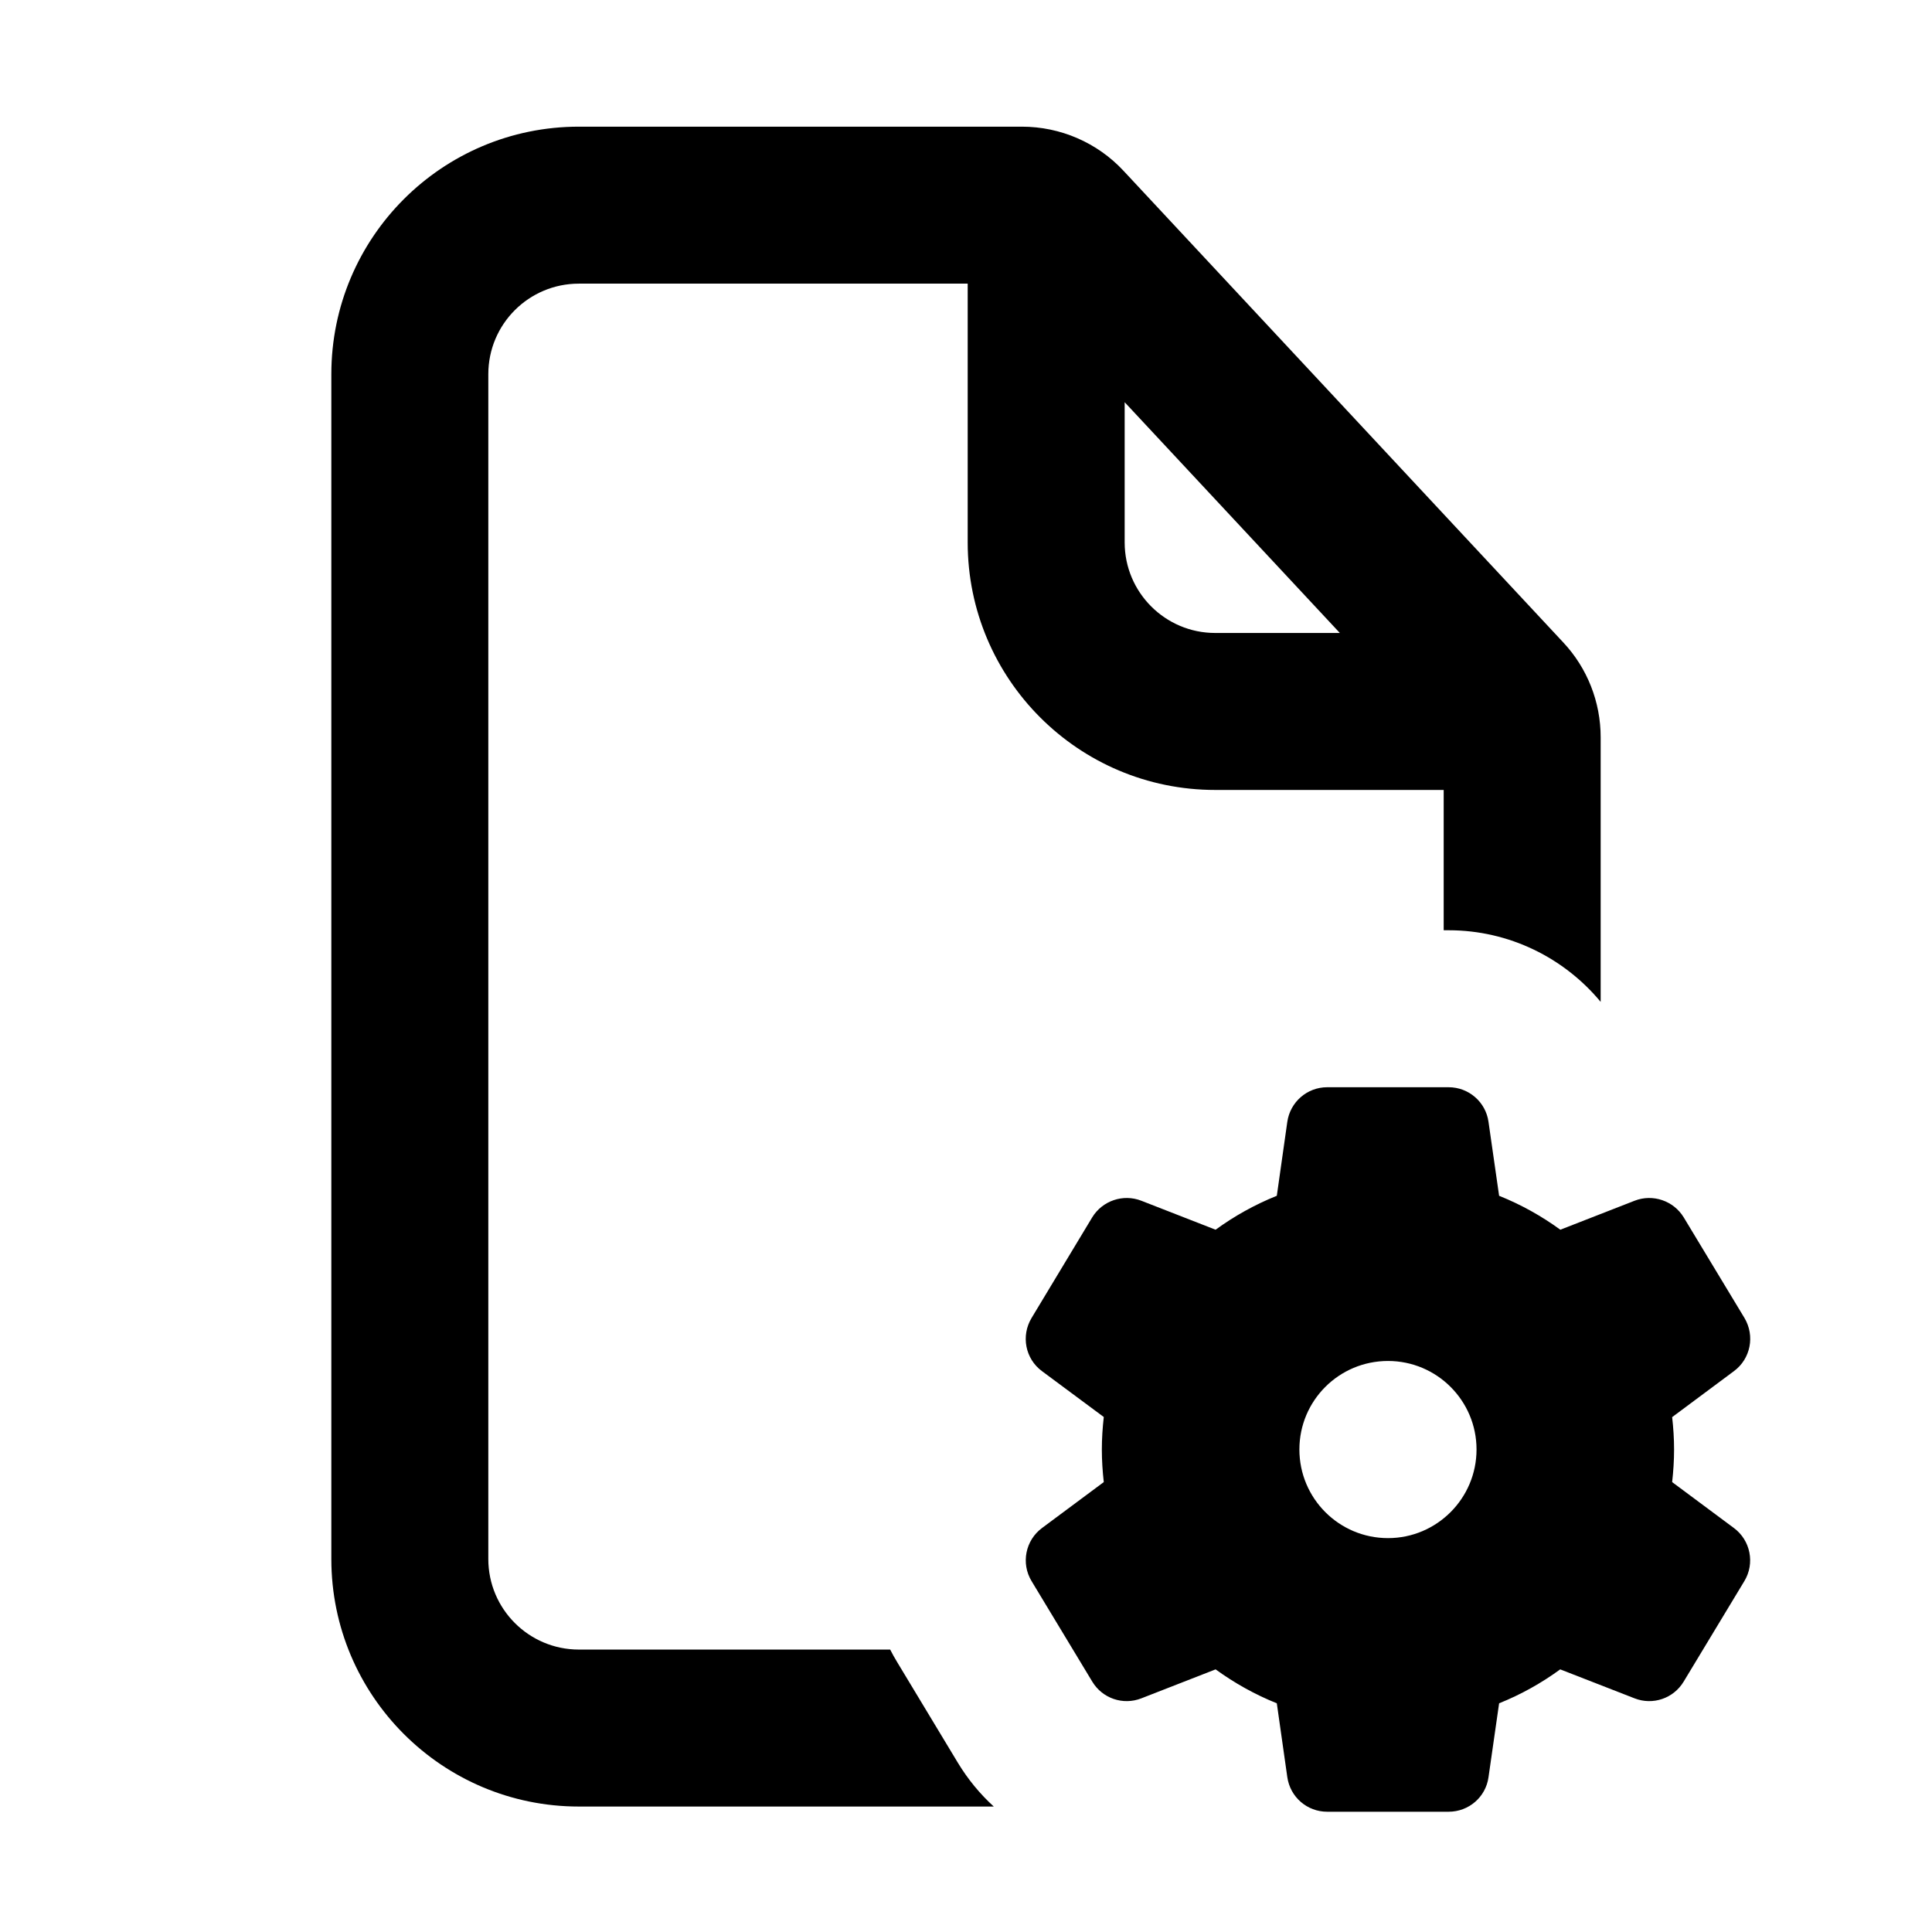 <svg width="16" height="16" viewBox="0 0 16 16" fill="none" xmlns="http://www.w3.org/2000/svg">
<path fill-rule="evenodd" clip-rule="evenodd" d="M2.744 3.099C2.744 1.966 3.662 1.049 4.794 1.049H8.463C8.782 1.049 9.087 1.181 9.304 1.414L12.947 5.321C13.146 5.534 13.256 5.814 13.256 6.106V8.297C12.954 7.933 12.499 7.704 11.997 7.704H11.956V6.542H10.064C8.932 6.542 8.014 5.624 8.014 4.492L8.014 2.349H4.794C4.38 2.349 4.044 2.684 4.044 3.099V12.911C4.044 13.325 4.38 13.661 4.794 13.661H7.372C7.39 13.696 7.409 13.731 7.43 13.765L7.933 14.599C8.016 14.736 8.116 14.857 8.23 14.961H4.794C3.662 14.961 2.744 14.043 2.744 12.911V3.099ZM9.314 3.331L11.096 5.242H10.064C9.65 5.242 9.314 4.906 9.314 4.492L9.314 3.331Z" fill="black"/>
<path fill-rule="evenodd" clip-rule="evenodd" d="M11.997 9.004C12.163 9.004 12.304 9.126 12.327 9.29L12.415 9.903C12.597 9.976 12.767 10.071 12.922 10.184L13.537 9.944C13.688 9.885 13.86 9.944 13.944 10.082L14.447 10.915C14.535 11.063 14.498 11.253 14.36 11.355L13.848 11.736C13.858 11.824 13.864 11.914 13.864 12.004C13.864 12.095 13.858 12.185 13.848 12.274L14.359 12.654C14.497 12.756 14.535 12.947 14.446 13.094L13.943 13.927C13.859 14.066 13.688 14.124 13.537 14.065L12.921 13.825C12.766 13.938 12.597 14.033 12.415 14.106L12.327 14.719C12.304 14.883 12.163 15.004 11.997 15.004H10.991C10.825 15.004 10.685 14.883 10.661 14.718L10.574 14.106C10.392 14.033 10.223 13.938 10.067 13.825L9.452 14.065C9.301 14.124 9.13 14.066 9.046 13.927L8.543 13.094C8.454 12.947 8.492 12.756 8.63 12.654L9.141 12.274C9.131 12.185 9.125 12.095 9.125 12.004C9.125 11.914 9.131 11.824 9.141 11.735L8.629 11.355C8.491 11.253 8.454 11.063 8.543 10.915L9.045 10.082C9.129 9.944 9.301 9.885 9.452 9.944L10.067 10.184C10.222 10.071 10.392 9.976 10.574 9.903L10.661 9.29C10.685 9.126 10.825 9.004 10.991 9.004H11.997ZM12.228 12.004C12.228 12.409 11.899 12.738 11.495 12.738C11.089 12.738 10.761 12.409 10.761 12.004C10.761 11.599 11.089 11.271 11.495 11.271C11.899 11.271 12.228 11.599 12.228 12.004Z" fill="black"/>
</svg>
